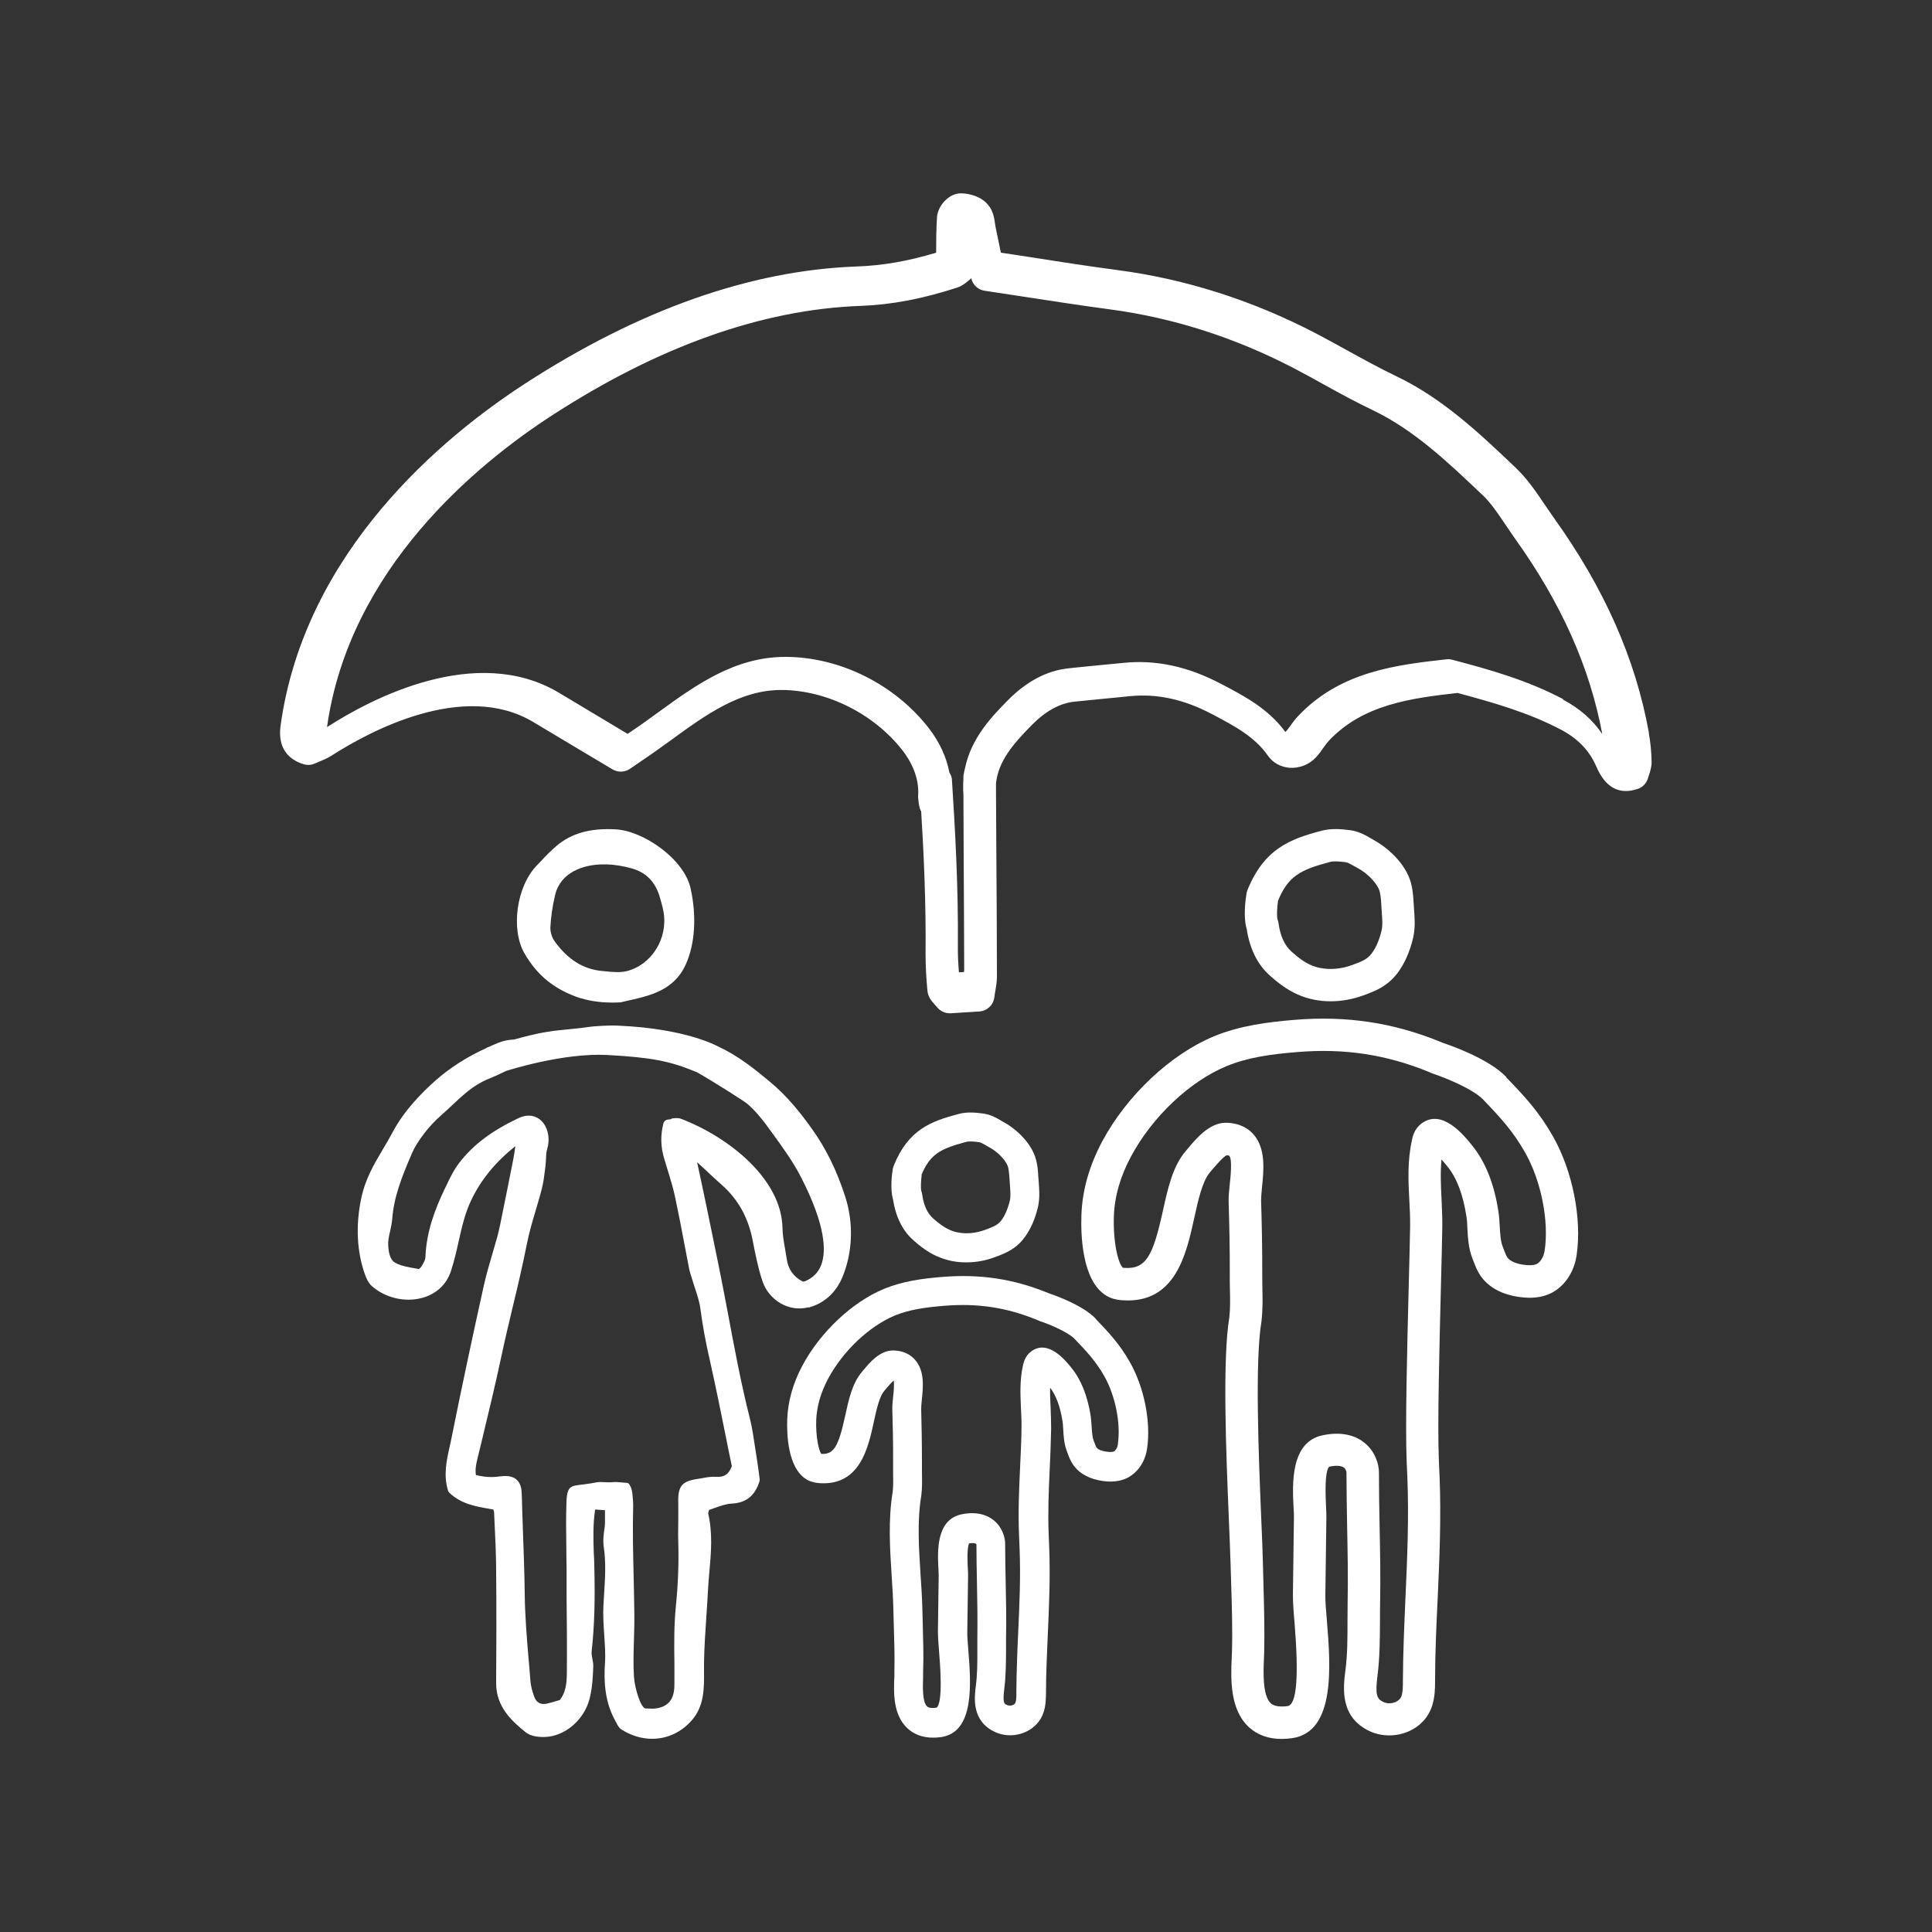 <?xml version="1.0" encoding="UTF-8"?><svg id="Layer_1" xmlns="http://www.w3.org/2000/svg" viewBox="0 0 150 150"><rect x="0" y="0" width="150" height="150" fill="#333333" stroke="none"/><path d="m128.02,56.89c-1.04-5.75-3.46-11.22-7.39-16.7-.23-.33-.46-.66-.69-1-.66-.98-1.34-1.99-2.21-2.82l-.14-.14c-2.75-2.61-5.6-5.32-9.24-7.05-1.26-.6-2.52-1.3-3.74-1.97-.81-.45-1.63-.9-2.45-1.33-4.92-2.56-10.09-4.21-15.38-4.91-2.27-.3-4.48-.64-6.82-1.01-.75-.12-1.49-.23-2.25-.34-.14-.68-.27-1.3-.4-1.92-.02-.09-.03-.19-.05-.29-.06-.43-.13-1.01-.54-1.5-.53-.65-1.43-.89-2.1-.9h-.02c-.96,0-1.79,1-1.85,1.83-.06.92-.07,1.84-.07,2.73v.05c-2.19.66-4.17,1-6.18,1.07-8.25.3-16.92,3.37-25.76,9.11-6.28,4.08-17.09,12.95-18.96,26.56-.28,2.06,1.02,2.75,1.82,2.98.29.08.59.06.86-.07.09-.04.19-.08.29-.12.29-.12.66-.27,1.02-.5,2.9-1.86,10.22-5.82,15.62-2.6,1.33.79,2.66,1.59,4.03,2.41l2.13,1.27c.42.25.95.24,1.36-.04l.22-.15c.2-.14.45-.31.7-.48.75-.5,1.48-1.03,2.23-1.57,2.77-2.02,5.4-3.92,8.6-3.92h.05c3.49.02,7.16,1.86,9.36,4.69.63.81,1.33,2.08,1.21,3.58,0,0,.04.9.24,1.15.21,3.42.38,7.26.34,11.08,0,.98.06,1.93.14,2.8.04.54.35.88.56,1.11.05.06.11.12.17.19.24.31.61.5,1,.5.03,0,.05,0,.08,0l2.22-.14c.6-.04,1.09-.49,1.17-1.09.02-.19.05-.35.08-.51.06-.37.12-.71.12-1.1,0-2.97-.02-5.94-.04-8.9l-.03-5.27c0-.25,0-.54,0-.85.19-1.75,1.37-3.09,2.77-4.51,1.07-1.09,2.18-1.7,3.29-1.82.8-.08,1.6-.16,2.4-.24.64-.06,1.28-.12,1.92-.19,2.12-.21,4.21.24,6.4,1.4l.08.04c1.66.88,3.23,1.71,4.25,3.18.38.55,1,.89,1.69.94.78.05,1.53-.26,2.05-.82.21-.23.4-.49.58-.75.15-.21.29-.4.42-.54,2.67-2.82,6.38-3.29,9.98-3.7,2.81.75,5.55,1.54,8.05,2.86,1.26.67,2.14,1.56,2.67,2.73l.07.15c.7,1.62,1.78,2.19,3.2,1.71.4-.13.7-.46.81-.87.02-.06.04-.13.06-.19.09-.27.22-.64.21-1.08-.02-.78-.09-1.52-.22-2.2Zm-6.66-2.61c-2.74-1.45-5.64-2.28-8.62-3.06-.15-.04-.3-.05-.45-.03-3.85.43-8.22.93-11.5,4.4-.25.26-.45.54-.63.79-.11.15-.22.31-.36.45-1.33-1.8-3.14-2.76-4.89-3.68l-.08-.04c-2.59-1.37-5.09-1.91-7.66-1.64-.62.06-1.24.12-1.86.18-.79.08-1.58.15-2.37.24-1.67.18-3.26,1.02-4.71,2.5-1.17,1.19-2.83,2.88-3.31,5.27-.05.16-.08.33-.1.49h-.02s0,.11,0,.21c0,.04,0,.08,0,.11-.02.23-.02.47-.02.71,0,.13,0,.29.02.45l.02,4.89c.02,2.9.03,5.8.04,8.71,0,.07,0,.15-.02.24l-.39.02c-.05-.64-.09-1.31-.08-1.97.04-4.55-.21-9.1-.46-12.95-.01-.22-.08-.42-.2-.59-.22-1.19-.76-2.36-1.6-3.45-2.63-3.39-6.88-5.51-11.08-5.53h-.06c-3.93,0-6.95,2.19-9.86,4.3-.7.51-1.39,1.01-2.09,1.48-.1.06-.2.13-.29.2l-1.4-.84c-1.34-.8-2.64-1.58-3.94-2.36-6.46-3.85-14.65.53-17.87,2.59-.04.03-.08.05-.13.08,1.73-12.31,11.66-20.43,17.44-24.18,8.27-5.37,16.33-8.24,23.96-8.52,2.45-.09,4.85-.55,7.55-1.43.5-.16,1.07-.72,1.07-.72.1.5.51.89,1.02.97,1.02.15,2.03.31,3.03.46,2.2.34,4.48.69,6.72.99,4.89.65,9.68,2.18,14.24,4.55.79.41,1.57.84,2.34,1.27,1.23.68,2.49,1.37,3.79,1.99,3.21,1.53,5.85,4.04,8.4,6.46l.14.13c.66.62,1.22,1.46,1.82,2.35.24.35.47.7.71,1.04,3.59,5.01,5.81,9.98,6.78,15.18-.74-1.1-1.77-2-3.06-2.68Z" fill="#fff"/><path d="m85.07,102.38c-1-1.04-3.11-1.79-3.56-1.94-.04-.02-.09-.04-.13-.05-2.68-1.1-5.3-1.49-8.22-1.25-1.49.12-3.06.32-4.53.93-2.45,1.01-4.93,3.34-6.32,5.93-.74,1.38-1.14,2.79-1.19,4.21-.04,1.1.03,3.75,1.48,4.64.29.18.62.27,1.01.3,3.16.23,3.8-2.76,4.23-4.74.21-.97.43-1.98.82-2.43l.12-.14c.11-.13.4-.48.61-.66.05.32-.01.95-.05,1.28-.04.36-.07.69-.06,1,.03,1.12.07,2.6.06,4.11,0,.25,0,.49,0,.74.01.54.02,1.06-.03,1.5-.36,2.17-.22,4.41-.08,6.58.06.86.11,1.72.13,2.56l.03,1.13c.04,1.23.08,2.5.05,3.73v.35c-.06,1.19-.13,2.99,1.04,4.05.51.46,1.17.7,1.95.7.2,0,.41-.01.62-.04,2.65-.37,2.33-4.22,2.13-6.76-.04-.55-.09-1.07-.08-1.38l.06-4.32c0-.17,0-.4-.02-.66-.02-.39-.08-1.55.1-1.92.31-.05.47-.01.52.02.04.03.05.08.05.07,0,.98.02,1.97.04,2.96.03,1.4.05,2.84.03,4.25,0,.36,0,.71,0,1.06,0,.94,0,1.83-.12,2.72-.11.89-.34,2.73,1.51,3.57.72.33,1.59.33,2.33,0,.7-.31,1.21-.86,1.43-1.56.17-.53.17-1.02.18-1.5,0-1.5.08-3.03.14-4.51.1-2.2.2-4.48.11-6.75l-.04-.99c-.07-1.7,0-3.44.08-5.13.05-1.04.09-2.09.11-3.13,0-.54-.02-1.07-.04-1.6-.03-.54-.05-1.06-.04-1.57.46.59.78,1.46.96,2.58.04.22.04.45.06.68.03.52.06,1.12.3,1.72l.05.14c.09.25.21.55.41.85.48.7,1.29,1.14,2.34,1.28.71.09,1.31.02,1.82-.22.84-.4,1.44-1.26,1.59-2.3.31-2.08-.23-4.78-1.34-6.72-.77-1.36-1.58-2.24-2.63-3.33Zm1.73,9.72c-.04.31-.19.53-.32.59-.06.03-.22.07-.56.02-.38-.05-.68-.17-.78-.32-.05-.07-.1-.22-.16-.37l-.07-.17c-.1-.27-.12-.62-.15-1.02-.02-.31-.04-.61-.08-.91-.25-1.55-.74-2.8-1.5-3.73-.45-.56-1.82-2.26-3.14-1.25-.45.34-.56.84-.61,1.03-.27,1.2-.21,2.33-.16,3.42.02.48.05.96.04,1.45-.01,1.02-.06,2.05-.11,3.07-.08,1.73-.16,3.52-.08,5.32l.04,1c.09,2.18-.01,4.41-.11,6.56-.07,1.5-.13,3.05-.14,4.62,0,.3,0,.59-.07.78-.03.09-.12.15-.19.18-.15.07-.34.07-.48,0-.21-.09-.33-.15-.2-1.23.13-1.02.13-2.03.14-2.99,0-.34,0-.68,0-1.03.03-1.45,0-2.92-.03-4.34-.02-.98-.04-1.96-.04-2.92,0-.51-.23-1.29-.88-1.82-.44-.36-1.23-.73-2.5-.47h0c-2,.42-1.87,2.9-1.8,4.24.01.2.02.38.02.51l-.06,4.32c0,.42.04.96.09,1.6.08.97.32,3.92-.19,4.34-.21.03-.58.06-.74-.09-.39-.35-.33-1.65-.31-2.28v-.38c.05-1.29,0-2.59-.03-3.85l-.03-1.11c-.02-.87-.08-1.75-.14-2.64-.13-2.04-.27-4.16.06-6.12.08-.64.06-1.26.05-1.86,0-.23,0-.46,0-.68,0-1.54-.03-3.04-.06-4.18,0-.16.02-.44.05-.7.1-1.01.24-2.26-.54-3.13-.28-.32-.81-.7-1.68-.71h-.02c-1.02,0-1.79.92-2.3,1.53l-.1.12c-.76.88-1.04,2.17-1.31,3.42-.53,2.43-.89,3.01-1.86,2.96-.2-.3-.43-1.35-.39-2.61.04-1.06.35-2.14.92-3.22,1.16-2.16,3.19-4.08,5.18-4.91,1.12-.46,2.35-.64,3.86-.76,2.56-.21,4.84.13,7.19,1.1l.09.04s.08.04.12.05c.83.27,2.22.88,2.7,1.38,1,1.04,1.65,1.75,2.3,2.88.86,1.51,1.3,3.68,1.06,5.27Z" fill="#fff"/><path d="m72.79,97.55c.35.16.71.27,1.09.35.38.08.76.11,1.15.11.74,0,1.48-.13,2.2-.4.76-.28,1.63-.6,2.32-1.54.47-.64.82-1.43,1.04-2.37.15-.67.1-1.3.06-1.86l-.03-.39c-.03-.56-.07-1.27-.36-1.91-.5-1.12-1.54-1.99-2.34-2.42l-.22-.13c-.36-.21-.81-.47-1.4-.54-.57-.07-1.22-.14-1.88.04-2.16.57-3.9,1.22-5.03,4.01-.03.08-.05.15-.07.23-.06.36-.23,1.55.01,2.38.21,1.36.74,2.44,1.59,3.19.49.43,1.1.92,1.85,1.25Zm-1.25-6.33c.67-1.59,1.43-2.02,3.46-2.56.26-.07.66-.03,1.02.02.14.02.33.13.55.26.09.05.18.11.28.16.58.32,1.14.88,1.36,1.36.12.26.14.71.17,1.11l.03.44c.03.44.07.85,0,1.18-.15.63-.37,1.15-.65,1.54-.27.36-.56.49-1.29.76-.71.26-1.45.33-2.13.19-.22-.04-.43-.11-.62-.2t0,0c-.38-.17-.75-.42-1.27-.88-.46-.41-.74-1.03-.86-1.9,0-.06-.04-.17-.06-.23-.05-.17-.04-.75.03-1.24Z" fill="#fff"/><path d="m116.95,83.62c-1.37-1.43-4.35-2.46-4.89-2.64l-.17-.07c-3.71-1.52-7.33-2.06-11.37-1.73-2.05.17-4.23.44-6.25,1.27-3.37,1.39-6.78,4.59-8.69,8.16-1.01,1.89-1.56,3.82-1.62,5.75-.05,1.48.03,5.06,1.91,6.22.35.22.77.34,1.26.37,4.13.3,4.97-3.57,5.59-6.38.31-1.41.63-2.86,1.22-3.55l.17-.2c.21-.24.81-.97,1.13-1.13.14.01.19.04.19.04.26.23.11,1.66.05,2.2-.05.49-.1.95-.09,1.36.05,1.58.1,3.67.09,5.77,0,.34,0,.69.01,1.03.02.77.03,1.5-.04,2.15-.55,3.3-.26,10.49-.04,15.74.06,1.36.1,2.54.13,3.41l.05,1.6c.05,1.72.11,3.49.06,5.22l-.02.49c-.07,1.61-.17,4.03,1.36,5.42.66.59,1.5.89,2.51.89.26,0,.54-.02.82-.06,3.4-.48,2.98-5.68,2.7-9.12-.07-.82-.13-1.52-.12-1.98l.08-6.06c0-.24-.01-.55-.03-.91-.09-1.78,0-2.79.26-3.01h0c.52-.11.93-.08,1.13.07.17.13.2.36.2.36h0c0,1.37.03,2.75.05,4.15.04,1.96.08,3.99.04,5.96,0,.5-.01.99-.01,1.49,0,1.33,0,2.59-.17,3.85-.16,1.25-.45,3.59,1.92,4.67.92.42,2.05.42,3,0,.89-.39,1.54-1.1,1.82-1.98.22-.69.23-1.36.23-2,0-2.1.1-4.25.2-6.32.14-3.08.28-6.26.15-9.44l-.06-1.39c-.11-2.73.05-8.84.16-13.3.05-1.89.09-3.56.11-4.7.01-.76-.03-1.5-.06-2.22-.05-1.04-.1-2.04,0-3.05.13.15.29.33.47.56.71.87,1.2,2.16,1.46,3.84.05.3.07.63.08.98.04.71.08,1.51.39,2.31l.08.2c.13.35.28.74.54,1.13.62.9,1.67,1.48,3.05,1.66.93.13,1.71.04,2.37-.27,1.08-.51,1.85-1.62,2.05-2.98.42-2.85-.32-6.55-1.83-9.21-1.06-1.87-2.13-3.04-3.64-4.6Zm2.98,13.45c-.07.5-.33.93-.63,1.07-.21.1-.54.12-.97.06-.64-.08-1.12-.3-1.31-.59-.09-.13-.17-.36-.26-.59l-.09-.23c-.17-.43-.19-.96-.23-1.53-.02-.4-.04-.81-.11-1.24-.33-2.12-1-3.81-2.03-5.08-.64-.8-2.35-2.92-3.95-1.7-.54.41-.67.99-.72,1.25-.37,1.64-.29,3.2-.21,4.71.04.71.07,1.38.06,2.06-.02,1.13-.06,2.79-.11,4.67-.12,4.75-.27,10.65-.16,13.47l.06,1.39c.12,3.07-.01,6.2-.15,9.23-.09,2.1-.19,4.27-.2,6.46,0,.45,0,.88-.11,1.2-.08.25-.29.38-.45.46-.3.13-.66.14-.94.01-.53-.24-.66-.56-.47-2.07.18-1.42.18-2.81.19-4.15,0-.48,0-.96.01-1.45.04-2.02,0-4.07-.04-6.06-.03-1.38-.05-2.75-.05-4.1,0-.64-.29-1.63-1.12-2.3-.56-.46-1.58-.93-3.24-.59-2.53.52-2.36,3.82-2.27,5.6.02.29.03.55.03.74l-.08,6.05c0,.57.05,1.33.13,2.21.34,4.17.16,6.33-.54,6.43-.61.08-1.05.01-1.3-.21-.66-.59-.58-2.46-.54-3.45,0-.19.02-.37.02-.53.04-1.79-.01-3.61-.06-5.36l-.04-1.59c-.02-.88-.07-2.08-.13-3.45-.2-4.85-.5-12.18.02-15.28.1-.88.09-1.73.07-2.55,0-.32-.01-.65-.01-.97.01-2.13-.04-4.25-.09-5.85,0-.25.03-.63.07-1.03.14-1.35.31-3.02-.67-4.13-.35-.4-1.01-.87-2.12-.89h-.02c-1.27,0-2.3,1.22-2.97,2.03l-.15.18c-1.01,1.17-1.39,2.94-1.77,4.65-.75,3.41-1.28,4.52-2.96,4.41-.09,0-.13-.01-.13-.01-.34-.24-.78-1.89-.71-3.99.05-1.54.5-3.11,1.33-4.65,1.65-3.09,4.57-5.84,7.43-7.02,1.61-.66,3.36-.92,5.5-1.09,3.63-.3,6.88.19,10.21,1.55l.16.07s.08.03.12.05c1.12.37,3.17,1.24,3.91,2.01,1.42,1.48,2.34,2.49,3.26,4.11,1.24,2.17,1.87,5.3,1.53,7.6Z" fill="#fff"/><path d="m100.75,77.21s0,0,0,0c.4.18.81.31,1.25.4.43.09.88.13,1.32.13.85,0,1.71-.16,2.54-.46.88-.32,1.87-.69,2.67-1.77.54-.73.94-1.65,1.19-2.72.17-.76.12-1.49.07-2.13l-.03-.47c-.04-.65-.08-1.46-.41-2.19-.58-1.29-1.77-2.28-2.69-2.78-.09-.05-.17-.1-.26-.15-.41-.24-.92-.53-1.6-.62-.65-.08-1.41-.15-2.16.04-2.49.65-4.49,1.41-5.79,4.62-.03.08-.06.17-.07.26-.07.42-.27,1.79.01,2.74.24,1.57.85,2.8,1.83,3.66.57.5,1.26,1.06,2.13,1.44Zm-1.52-7.29c.78-1.87,1.68-2.38,4.04-3,.31-.08.79-.03,1.2.02.17.02.39.15.66.3.11.06.21.12.32.18.68.37,1.34,1.03,1.6,1.6.14.31.17.82.2,1.31l.03.52c.04.51.08.98-.01,1.37-.17.74-.43,1.35-.77,1.8-.33.45-.72.61-1.51.9-.83.31-1.7.39-2.5.23-.26-.05-.5-.13-.73-.23-.55-.24-1.04-.64-1.48-1.03-.54-.48-.88-1.21-1.02-2.24-.01-.07-.04-.19-.07-.26-.07-.2-.05-.89.04-1.47Z" fill="#fff"/><path d="m62.77,101.52c1.2-.32,2.11-1.13,2.62-2.33.81-1.92.9-4.21.24-6.26-.65-2.03-1.5-3.77-2.61-5.31-.77-1.08-1.84-2.47-3.24-3.63-1.16-.96-2.44-2.01-3.97-2.71,0,0,0,0,0,0-.1-.06-2.53-1.43-7.85-1.65-.71-.04-1.92.06-1.99.07l-.24.03c-.19.02-.4.05-.6.08-.13.02-.47.05-.86.09-.87.09-1.51.15-1.66.2-.04,0-.76.07-2.71.61-.4.01-.8.09-1.23.26-.26.1-.51.22-.76.33-.03,0-.06.02-.09.03-.02,0-.04.03-.06.04-1.52.69-2.88,1.56-4.05,2.61-.95.86-2.31,2.2-3.23,3.93-.25.47-.5.9-.76,1.33-.71,1.2-1.38,2.33-1.69,3.88-.42,2.05-.32,4.05.29,5.79.11.3.26.68.55.94,1.04.92,2.57,1.28,3.9.92,1.11-.3,1.91-1.05,2.25-2.11.24-.74.42-1.51.58-2.24.26-1.15.5-2.24,1-3.27.75-1.57,1.9-2.96,3.41-4.16h0c-.05.4-.1.73-.17,1.07-.33,1.68-.67,3.36-1.01,5.03-.07.34-.15.67-.24,1.01-.12.42-.24.83-.36,1.24-.24.82-.49,1.67-.68,2.53-.77,3.48-1.66,7.61-2.5,11.8-.04.22-.09.43-.14.65-.24,1.08-.49,2.2-.13,3.4.02.07.06.13.11.18.91.86,2.02,1.06,3.09,1.24.1.02.21.04.31.05.03.08.07.16.07.2l.04.9c.06,1.15.11,2.35.12,3.51.03,3.25.02,6.45,0,8.88,0,1.82,1.18,2.92,2.29,3.81.4.32,1.01.38,1.45.37,1.59-.03,3.1-1.32,3.52-2.99.21-.83.25-1.66.28-2.47.02-.43-.17-.81-.12-1.24.21-1.9.27-3.94.2-6.6,0-.33-.02-.66-.04-1-.04-1.1-.06-2.27.1-3.32,0-.01.01-.03.02-.04l.75.05v.13c0,.3,0,.57,0,.84,0,.2-.03.39-.06.59-.05.4-.1.82-.04,1.25.19,1.26.11,2.47.03,3.74l-.05.83c-.04.77.01,1.53.06,2.27.05.77.11,1.49.06,2.23-.08,1.24-.06,2.85.73,4.34.22.41.32.67.58.83.76.47,1.56.7,2.35.7,1.17,0,2.28-.5,3.11-1.47.94-1.1.93-2.46.92-3.76,0-.23,0-.47,0-.7.02-1.18.1-2.38.18-3.54.05-.7.09-1.4.13-2.1.02-.48.07-.96.11-1.44.13-1.46.26-2.97-.1-4.49,0-.04.04-.15.06-.23,0-.01,0-.03.01-.04.16-.05.31-.1.46-.16.45-.16.88-.31,1.29-.33,1.11-.05,1.8-.59,2.16-1.71.02-.06.02-.12.02-.19l-.06-.47c-.05-.37-.1-.74-.16-1.11-.05-.3-.09-.6-.14-.91-.11-.74-.22-1.51-.41-2.26-.69-2.72-1.21-5.54-1.72-8.26l-.11-.57c-.38-2.04-.81-4.11-1.22-6.1l-.32-1.55c-.19-.94-.4-1.87-.61-2.88l-.11-.49s.03.03.05.04c.3.27.6.54.89.82.31.29.62.58.94.86,1.29,1.13,2.08,2.54,2.43,4.31.2,1.04.41,2.11.75,3.15.49,1.54,2.09,2.47,3.56,2.08Zm-10.66-14.63c-.08.01-.16.03-.23.03-.18.01-.34.14-.38.32-.23.94-.21,1.82.08,2.76l.2.65c.22.73.46,1.48.62,2.22.27,1.27.52,2.55.76,3.84.12.63.24,1.25.36,1.88.03.13.07.25.11.38l.05.17c.08.26.17.53.25.79.19.58.38,1.13.45,1.69.17,1.29.41,2.61.74,4.03.44,1.95.84,3.95,1.23,5.88.15.77.31,1.54.47,2.3-.23.63-.59.88-1.26.83-.33-.02-.65.03-.96.09-.12.02-.23.04-.35.06-1.31.18-1.63.55-1.59,1.89.01.48,0,.96,0,1.44,0,.52-.02,1.04,0,1.56.05,1.63-.01,3.28-.19,5.05-.14,1.42-.13,2.87-.11,4.27,0,.6.01,1.2,0,1.8,0,1.08-.45,1.71-1.5,1.83-.18.02-.37.01-.52,0h-.2c-.38,0-.86-1.56-.92-2.47-.06-.94-.03-1.93,0-2.88.02-.67.04-1.34.03-2-.01-.91-.03-1.81-.05-2.72-.05-2.24-.09-3.46-.04-5.74,0-.2-.02-.41-.04-.64l-.03-.31c-.02-.21-.18-.74-.39-.76-.14,0-.26-.02-.39-.03-.27-.03-.53-.05-.8-.02-.36.04-.84-.06-1.2.01-.17.03-.34.07-.51.09-1.36.23-1.76-.05-1.82,1.4-.04,1.2-.03,2.41-.01,3.59,0,.52.01,1.04.02,1.56v2.24c.02,1.97.04,3.94.02,5.91,0,.87-.11,1.57-.55,2.11-.09.03-.18.05-.27.08-.27.08-.53.16-.78.21-.46.08-.77-.11-.93-.54-.18-.49-.28-.9-.3-1.26-.04-.56-.09-1.12-.14-1.68-.14-1.64-.28-3.34-.3-5.01-.02-1.65-.08-3.33-.14-4.96-.03-.94-.07-1.88-.09-2.82-.01-.38-.07-.85-.42-1.15-.37-.31-.89-.28-1.3-.23-.62.09-1.21.05-1.84-.11-.06-.38-.01-.73.1-1.19l.31-1.27c.54-2.24,1.1-4.56,1.59-6.86.27-1.28.58-2.55.88-3.82.38-1.57.76-3.2,1.08-4.81.17-.87.43-1.75.68-2.59.16-.55.33-1.1.47-1.66.13-.49.19-.98.25-1.47l.04-.32c.02-.18.03-.37.04-.56.01-.27.02-.53.09-.75.26-.84.05-1.77-.51-2.26-.27-.23-.85-.56-1.73-.14-2.09.99-3.51,2.07-4.59,3.47-.44.58-.75,1.23-1.04,1.85l-.11.22c-.68,1.44-1.39,3.19-1.47,5.23,0,.25-.22.59-.33.77-.04.06-.13.14-.18.17l-.21-.04c-.57-.1-1.15-.19-1.61-.44-.35-.19-.52-.62-.56-1.36-.02-.36.06-.73.15-1.11.07-.3.13-.6.16-.92.13-1.74.74-3.28,1.53-5.11.2-.47.51-.97.97-1.57.37-.48.79-.94,1.26-1.35.29-.25.56-.51.84-.77.88-.83,1.71-1.61,2.8-2.06.49-.2.97-.42,1.44-.65.19-.06,4.44-1.42,7.86-1.24,3.4.19,4.83.45,6.96,1.34,1.32.75,3.66,2.24,3.91,2.45.74.63,1.34,1.44,1.93,2.26.79,1.09,1.61,2.21,2.23,3.42,1.96,3.81,1.95,5.78,1.6,6.77-.22.62-.64,1.06-1.29,1.33-.02,0-.08.01-.12.02-.02,0-.04,0-.05,0-.72-.38-1.13-.96-1.24-1.76-.04-.26-.08-.52-.13-.79-.1-.56-.19-1.09-.2-1.62-.07-3.77-4.13-7.03-7.86-8.46-.26-.1-.53-.06-.76-.02Z" fill="#fff"/><path d="m45.1,77.5c.87.28,1.83.34,2.45.34.35,0,.6-.02.64-.02l.47-.11c1.55-.34,3.16-.7,4.16-2.09.16-.22.29-.46.41-.71.73-1.59.87-3.75.39-5.93-.5-2.29-3.67-4.48-5.82-4.59-1.97-.11-3.44.3-4.61,1.3-.45.38-.87.82-1.26,1.24l-.27.28c-1.56,1.63-2.02,4.94-.94,6.81,1,1.74,2.39,2.85,4.38,3.49Zm-2.37-5.48c.04-.81.16-1.66.37-2.54.42-1.75,2.18-2.37,3.76-2.37.08,0,.15,0,.23,0,.64.02,1.31.13,1.95.31,1.12.31,1.84,1.04,2.19,2.24.11.38.22.77.29,1.16.35,2.05-.94,4.1-2.87,4.58-.53.13-1.15.06-1.76,0l-.21-.02c-1.43-.15-2.61-.9-3.62-2.3-.21-.29-.34-.72-.33-1.06Z" fill="#fff"/></svg>